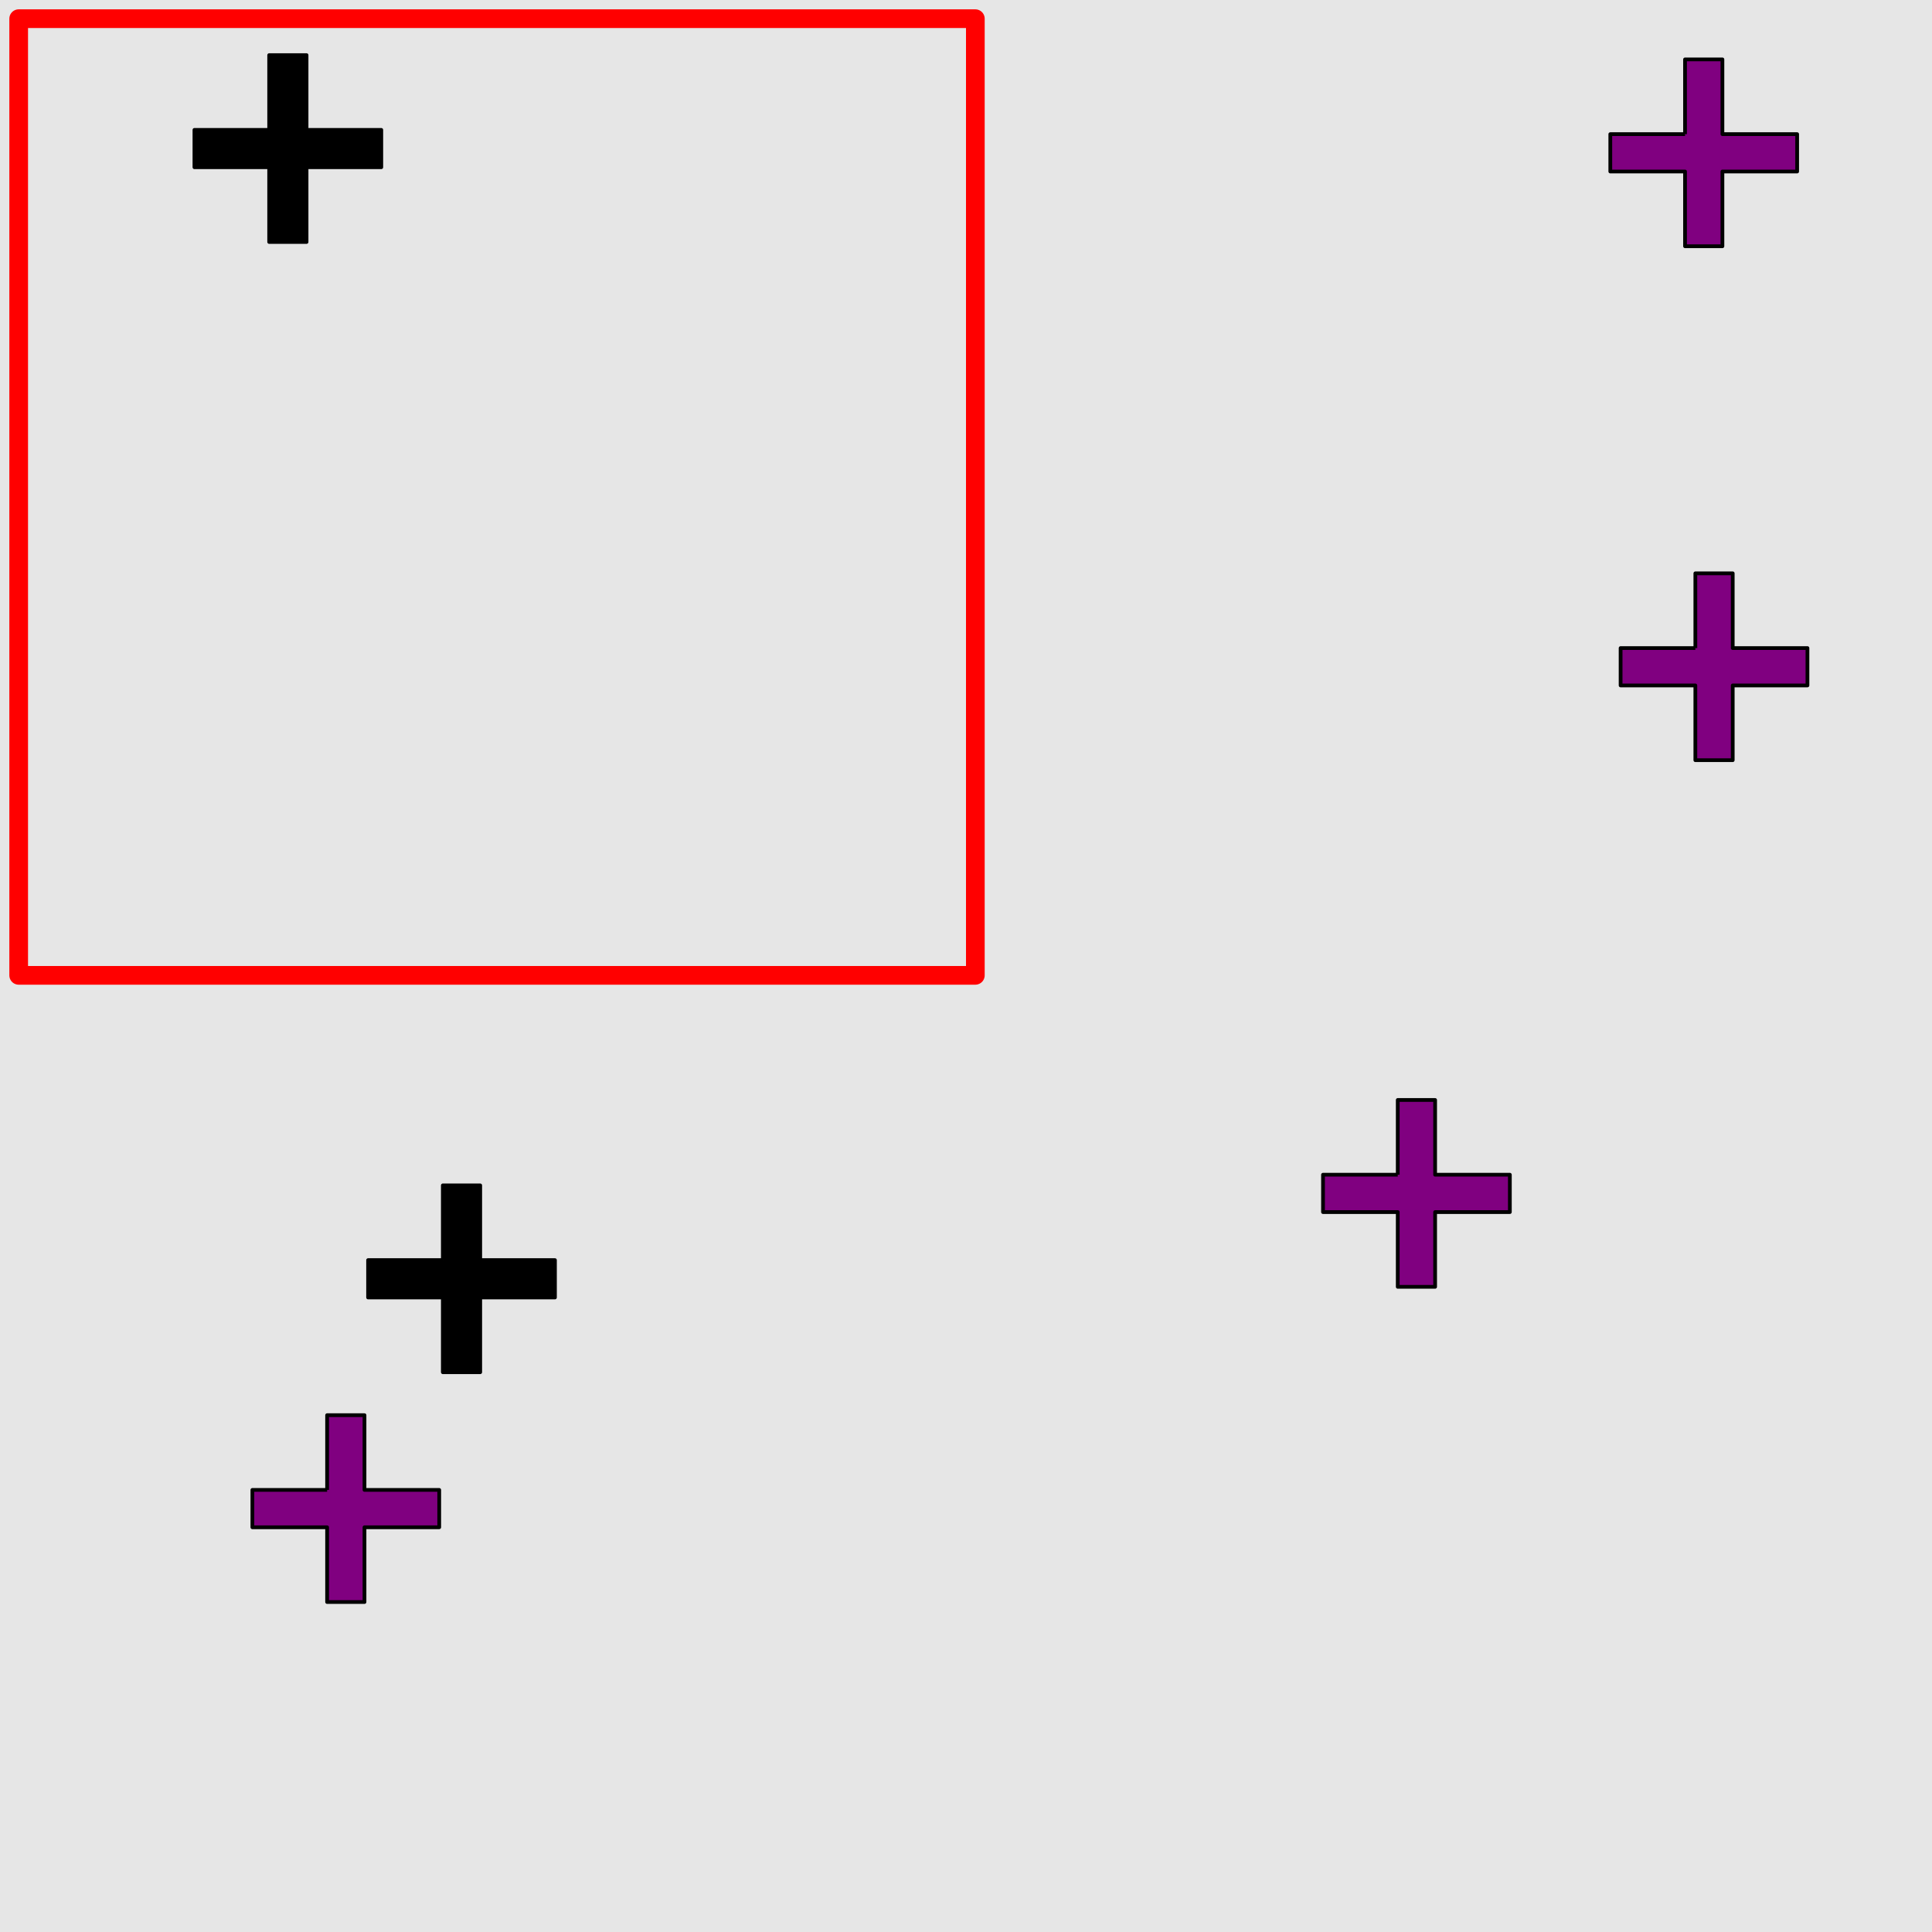 <?xml version="1.0" encoding="UTF-8"?>
<svg xmlns="http://www.w3.org/2000/svg" xmlns:xlink="http://www.w3.org/1999/xlink" width="517pt" height="517pt" viewBox="0 0 517 517" version="1.1">
<g id="surface3941">
<rect x="0" y="0" width="517" height="517" style="fill:rgb(90%,90%,90%);fill-opacity:1;stroke:none;"/>
<path style="fill:none;stroke-width:5;stroke-linecap:butt;stroke-linejoin:round;stroke:rgb(100%,0%,0%);stroke-opacity:1;stroke-miterlimit:10;" d="M 5 5 L 261 5 L 261 261 L 5 261 Z M 5 5 "/>
<path style="fill-rule:nonzero;fill:rgb(0%,0%,0%);fill-opacity:1;stroke-width:1;stroke-linecap:butt;stroke-linejoin:round;stroke:rgb(0%,0%,0%);stroke-opacity:1;stroke-miterlimit:10;" d="M 72.031 34.754 L 52.031 34.754 L 52.031 44.754 L 72.031 44.754 L 72.031 64.754 L 82.031 64.754 L 82.031 44.754 L 102.031 44.754 L 102.031 34.754 L 82.031 34.754 L 82.031 14.754 L 72.031 14.754 L 72.031 34.754 "/>
<path style="fill-rule:nonzero;fill:rgb(50%,0%,50%);fill-opacity:1;stroke-width:1;stroke-linecap:butt;stroke-linejoin:round;stroke:rgb(0%,0%,0%);stroke-opacity:1;stroke-miterlimit:10;" d="M 374.035 314.352 L 354.035 314.352 L 354.035 324.352 L 374.035 324.352 L 374.035 344.352 L 384.035 344.352 L 384.035 324.352 L 404.035 324.352 L 404.035 314.352 L 384.035 314.352 L 384.035 294.352 L 374.035 294.352 L 374.035 314.352 "/>
<path style="fill-rule:nonzero;fill:rgb(50%,0%,50%);fill-opacity:1;stroke-width:1;stroke-linecap:butt;stroke-linejoin:round;stroke:rgb(0%,0%,0%);stroke-opacity:1;stroke-miterlimit:10;" d="M 453.672 173.422 L 433.672 173.422 L 433.672 183.422 L 453.672 183.422 L 453.672 203.422 L 463.672 203.422 L 463.672 183.422 L 483.672 183.422 L 483.672 173.422 L 463.672 173.422 L 463.672 153.422 L 453.672 153.422 L 453.672 173.422 "/>
<path style="fill-rule:nonzero;fill:rgb(50%,0%,50%);fill-opacity:1;stroke-width:1;stroke-linecap:butt;stroke-linejoin:round;stroke:rgb(0%,0%,0%);stroke-opacity:1;stroke-miterlimit:10;" d="M 450.914 35.895 L 430.914 35.895 L 430.914 45.895 L 450.914 45.895 L 450.914 65.895 L 460.914 65.895 L 460.914 45.895 L 480.914 45.895 L 480.914 35.895 L 460.914 35.895 L 460.914 15.895 L 450.914 15.895 L 450.914 35.895 "/>
<path style="fill-rule:nonzero;fill:rgb(50%,0%,50%);fill-opacity:1;stroke-width:1;stroke-linecap:butt;stroke-linejoin:round;stroke:rgb(0%,0%,0%);stroke-opacity:1;stroke-miterlimit:10;" d="M 87.535 398.699 L 67.535 398.699 L 67.535 408.699 L 87.535 408.699 L 87.535 428.699 L 97.535 428.699 L 97.535 408.699 L 117.535 408.699 L 117.535 398.699 L 97.535 398.699 L 97.535 378.699 L 87.535 378.699 L 87.535 398.699 "/>
<path style="fill-rule:nonzero;fill:rgb(0%,0%,0%);fill-opacity:1;stroke-width:1;stroke-linecap:butt;stroke-linejoin:round;stroke:rgb(0%,0%,0%);stroke-opacity:1;stroke-miterlimit:10;" d="M 118.504 337.203 L 98.504 337.203 L 98.504 347.203 L 118.504 347.203 L 118.504 367.203 L 128.504 367.203 L 128.504 347.203 L 148.504 347.203 L 148.504 337.203 L 128.504 337.203 L 128.504 317.203 L 118.504 317.203 L 118.504 337.203 "/>
</g>
</svg>
